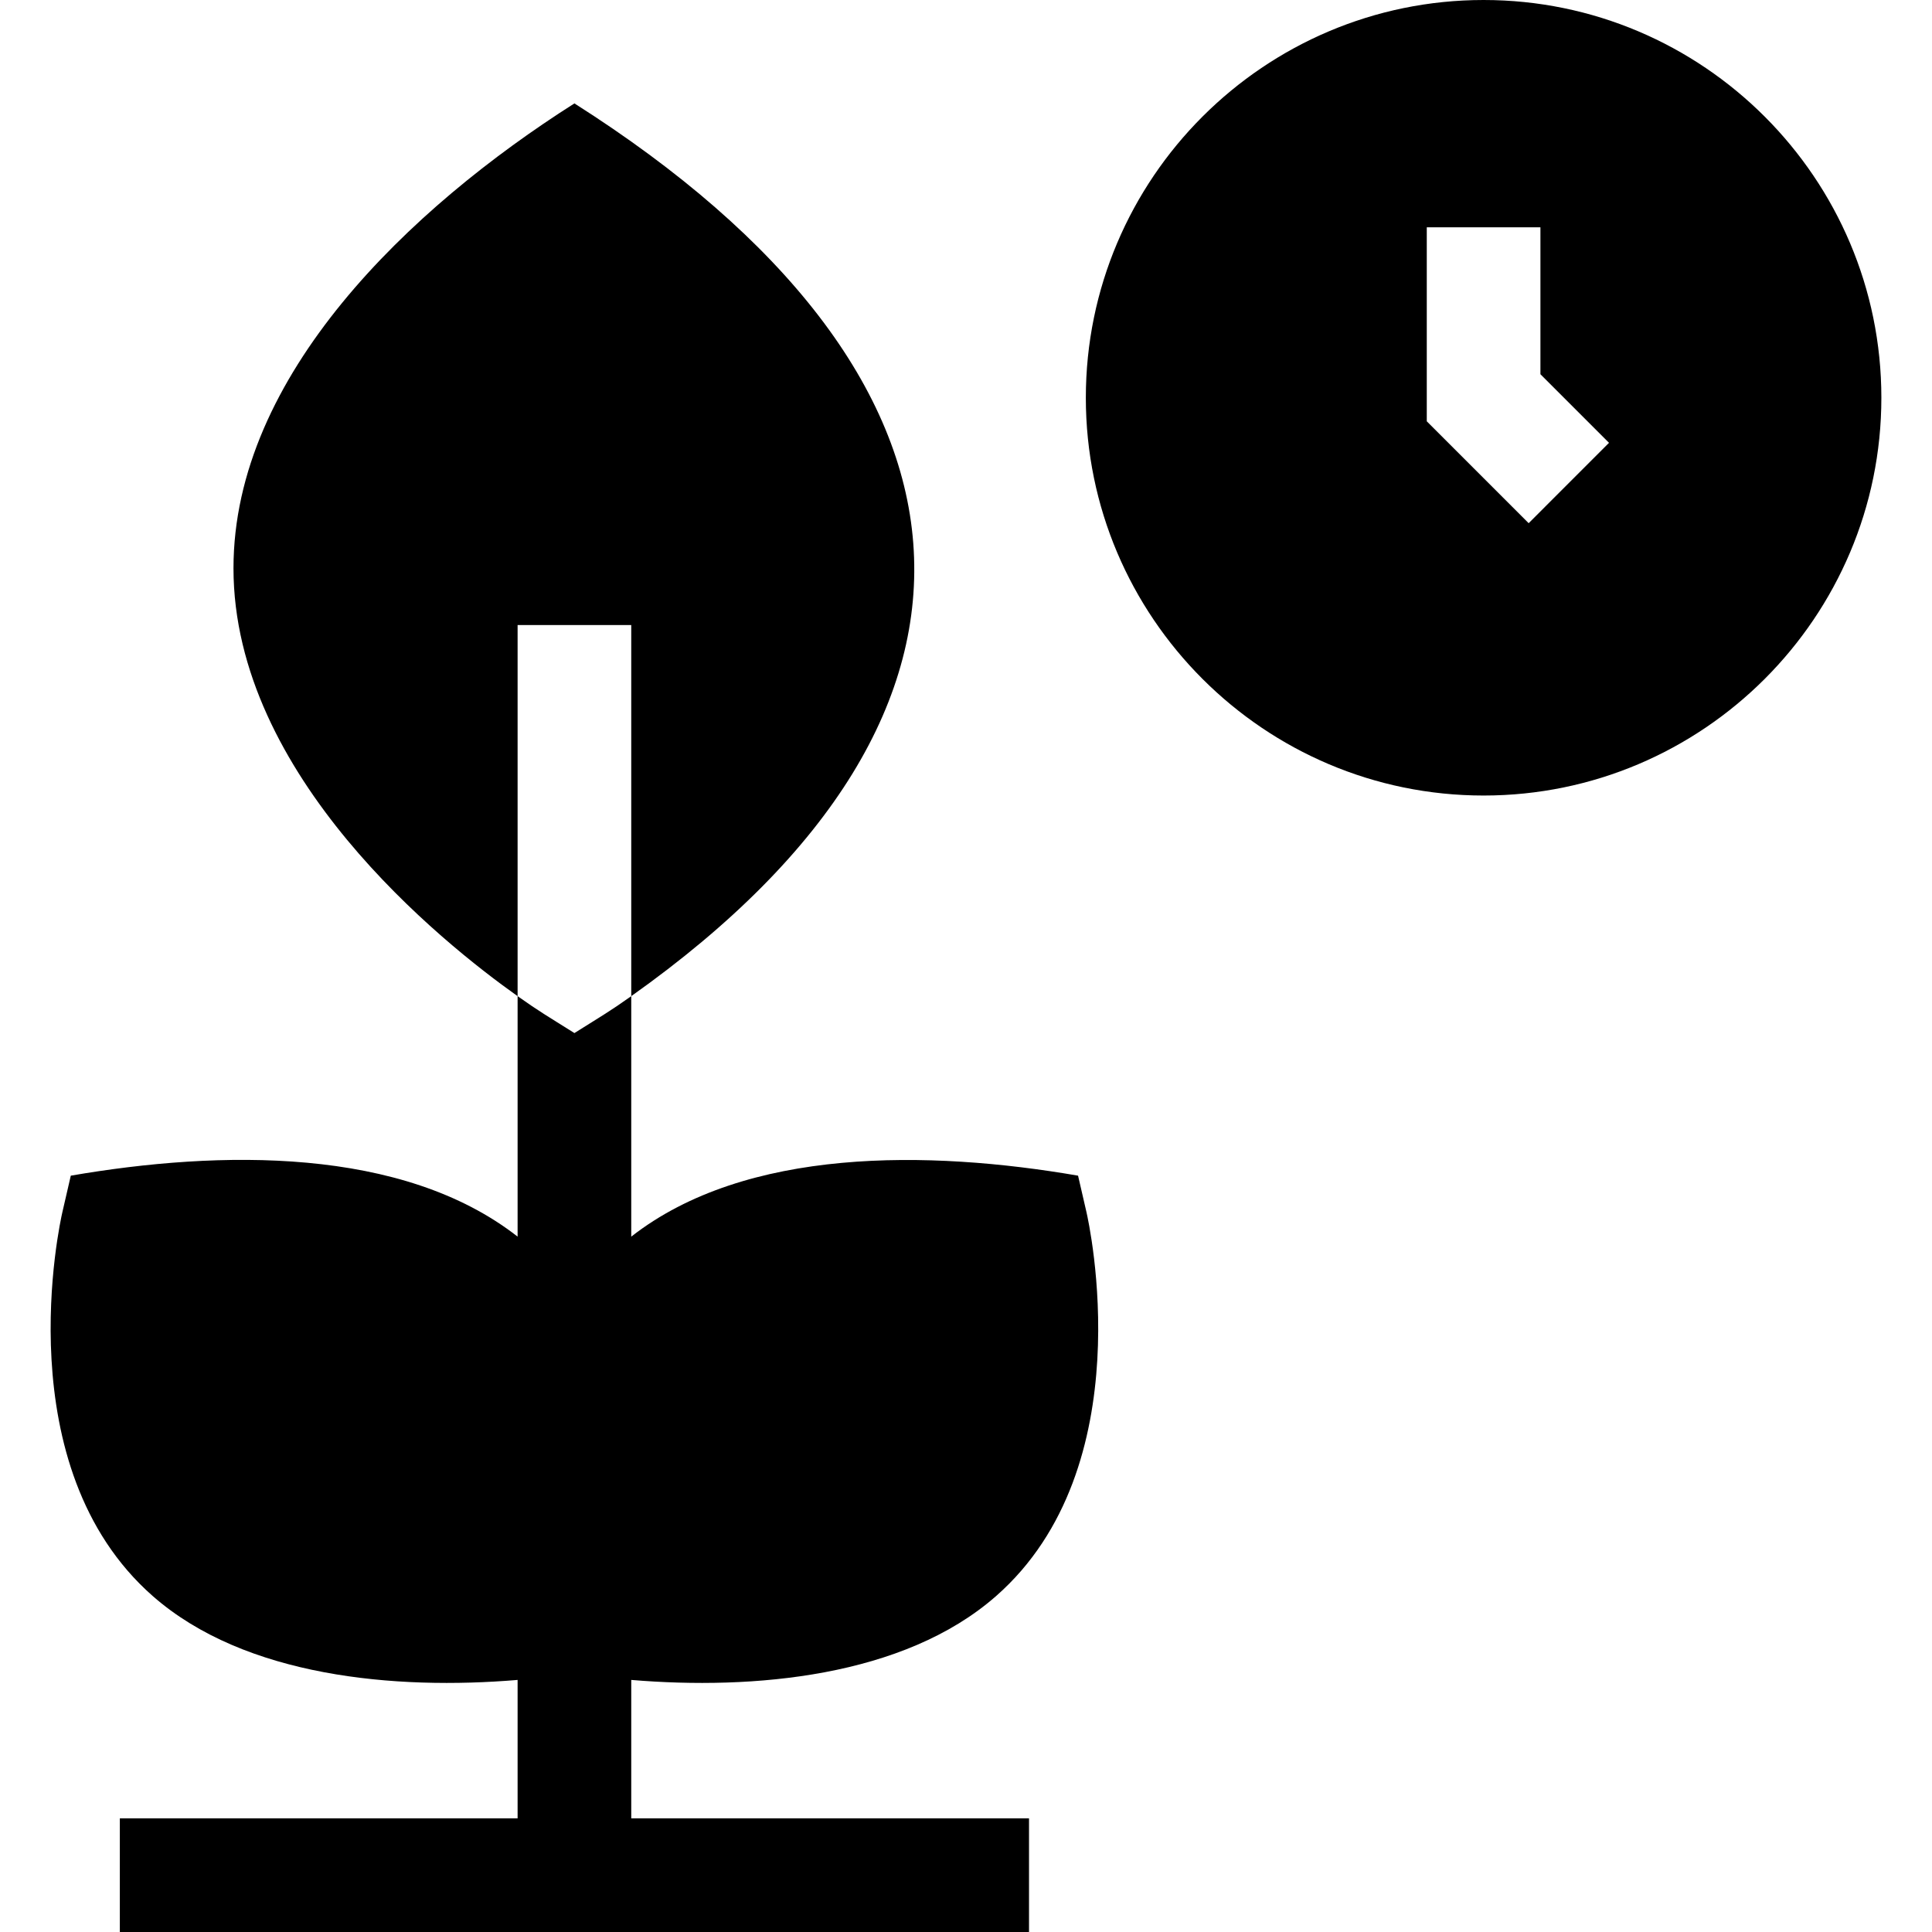 <svg id="Layer_1" enable-background="new 0 0 510 510" height="512" viewBox="0 0 510 510" width="512" xmlns="http://www.w3.org/2000/svg"><g id="XMLID_2193_"><path id="XMLID_2194_" d="m166.634 165v97.958c106.703-75.649 96.822-164.634-15-235.661-43.415 27.576-90 71.798-90 122.703 0 54.81 55.024 98.796 75 112.958v-97.958z"/><path id="XMLID_2314_" d="m286.808 320.011-2.227-9.664c-39.376-6.784-87.661-7.583-117.946 16.091v-63.479c-5.7 4.041-7.676 5.14-15 9.745-7.065-4.443-9.263-5.678-15-9.745v63.479c-30.417-23.777-78.549-22.879-117.946-16.091l-2.228 9.664c-.629 2.728-14.952 67.215 23.867 101.311v-.001c24.362 21.398 64.123 24.843 96.307 22.138v36.541h-105v30h105 30 105v-30h-105v-36.541c32.177 2.705 71.946-.741 96.306-22.138v.001c38.819-34.096 24.495-98.583 23.867-101.311z"/><path id="XMLID_2320_" d="m391.634 0c-57.897 0-105 47.104-105 105s47.103 105 105 105 105-47.104 105-105-47.103-105-105-105zm11.893 138.107-26.893-26.893v-51.214h30v38.787l18.106 18.106z"/></g></svg>